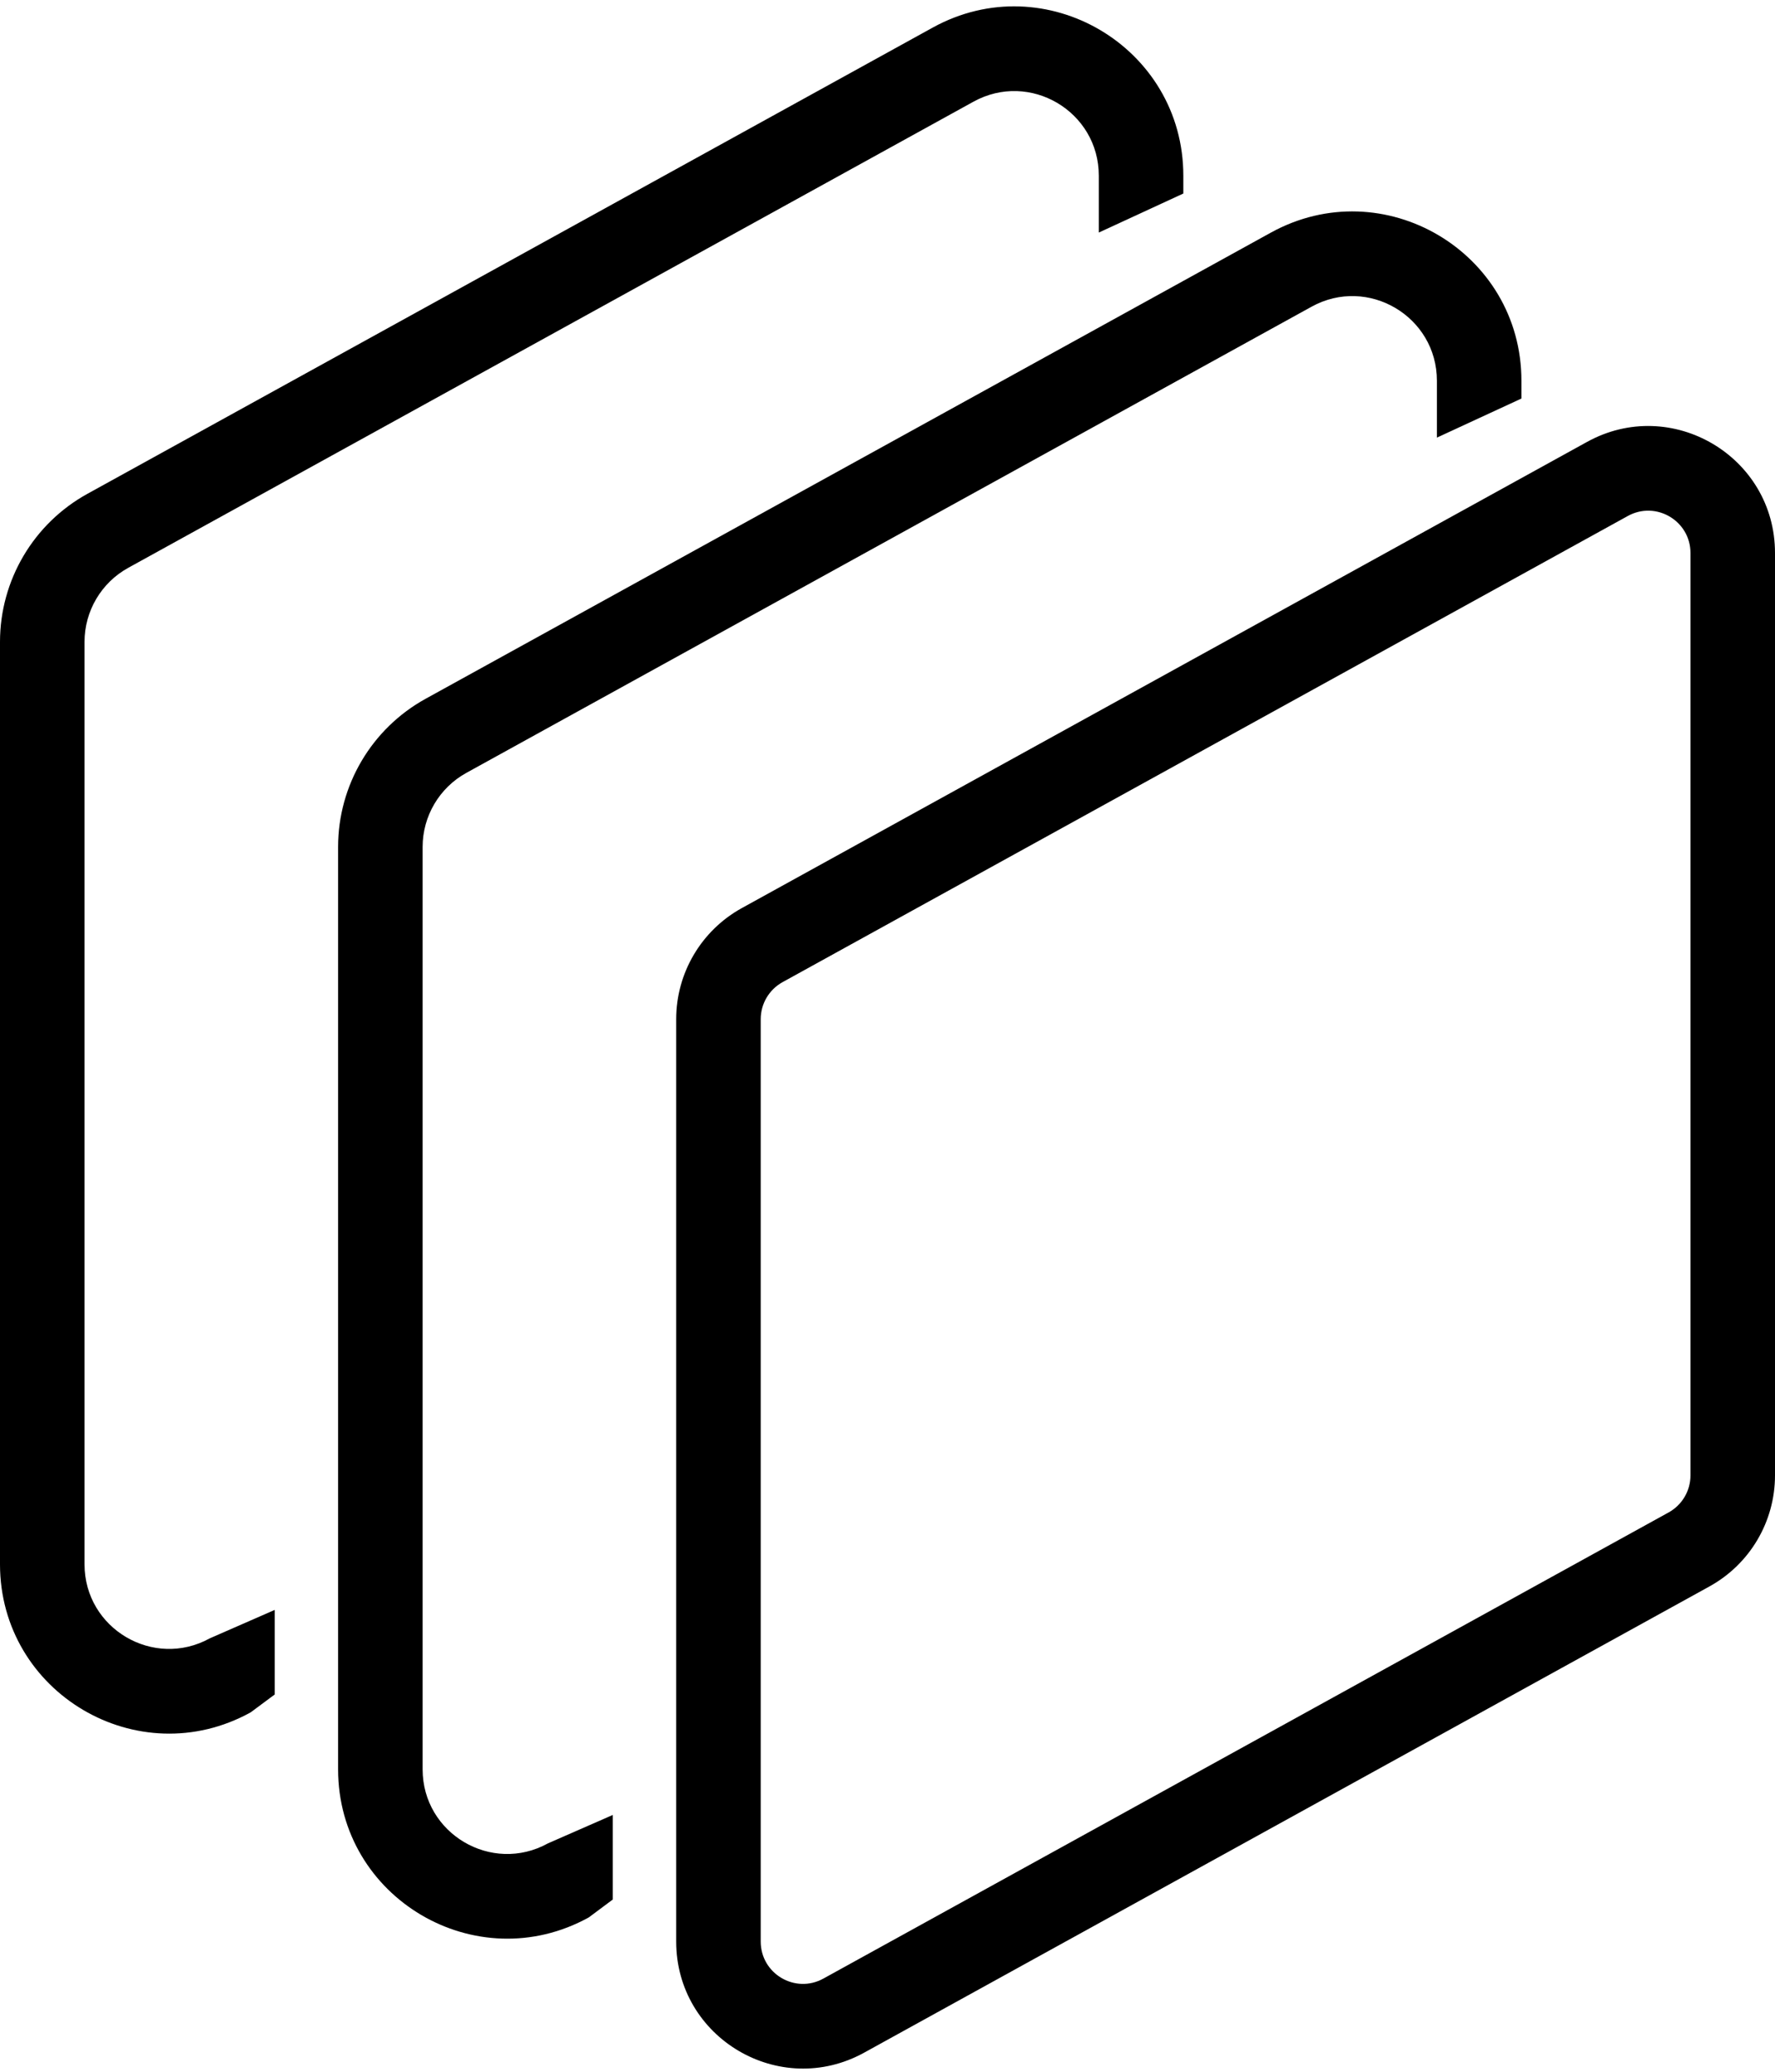 <svg viewBox="0 0 42 49" xmlns="http://www.w3.org/2000/svg">
	<path fill-rule="evenodd" clip-rule="evenodd" d="M26 4.156C26 2.634 24.367 1.67 23.034 2.405L3.034 13.43C2.396 13.782 2 14.453 2 15.182V36.997C2 38.519 3.633 39.483 4.966 38.748L6.5 38.077V40.077L5.931 40.5C3.265 41.97 0 40.041 0 36.997V15.182C0 13.724 0.793 12.382 2.069 11.679L22.069 0.653C24.735 -0.817 28 1.112 28 4.156V4.577L26 5.5L26 4.156Z" />
	<path fill-rule="evenodd" clip-rule="evenodd" d="M34 9.006C34 7.484 32.367 6.519 31.034 7.254L11.034 18.28C10.396 18.632 10 19.303 10 20.031V41.847C10 43.369 11.633 44.333 12.966 43.598L14.5 42.926V44.926L13.931 45.35C11.265 46.819 8 44.891 8 41.847V20.031C8 18.574 8.793 17.232 10.069 16.528L30.069 5.503C32.735 4.033 36 5.962 36 9.006V9.426L34 10.35L34 9.006Z" />
	<path fill-rule="evenodd" clip-rule="evenodd" d="M38.517 12.204L18.517 23.229C18.198 23.405 18 23.741 18 24.105V45.92C18 46.682 18.816 47.164 19.483 46.796L39.483 35.771C39.802 35.595 40 35.259 40 34.895V13.079C40 12.319 39.184 11.836 38.517 12.204ZM17.552 21.478C16.595 22.006 16 23.012 16 24.105V45.92C16 48.204 18.449 49.65 20.448 48.548L40.448 37.522C41.406 36.994 42 35.988 42 34.895V13.079C42 10.796 39.551 9.35 37.552 10.452L17.552 21.478Z" />
</svg>
